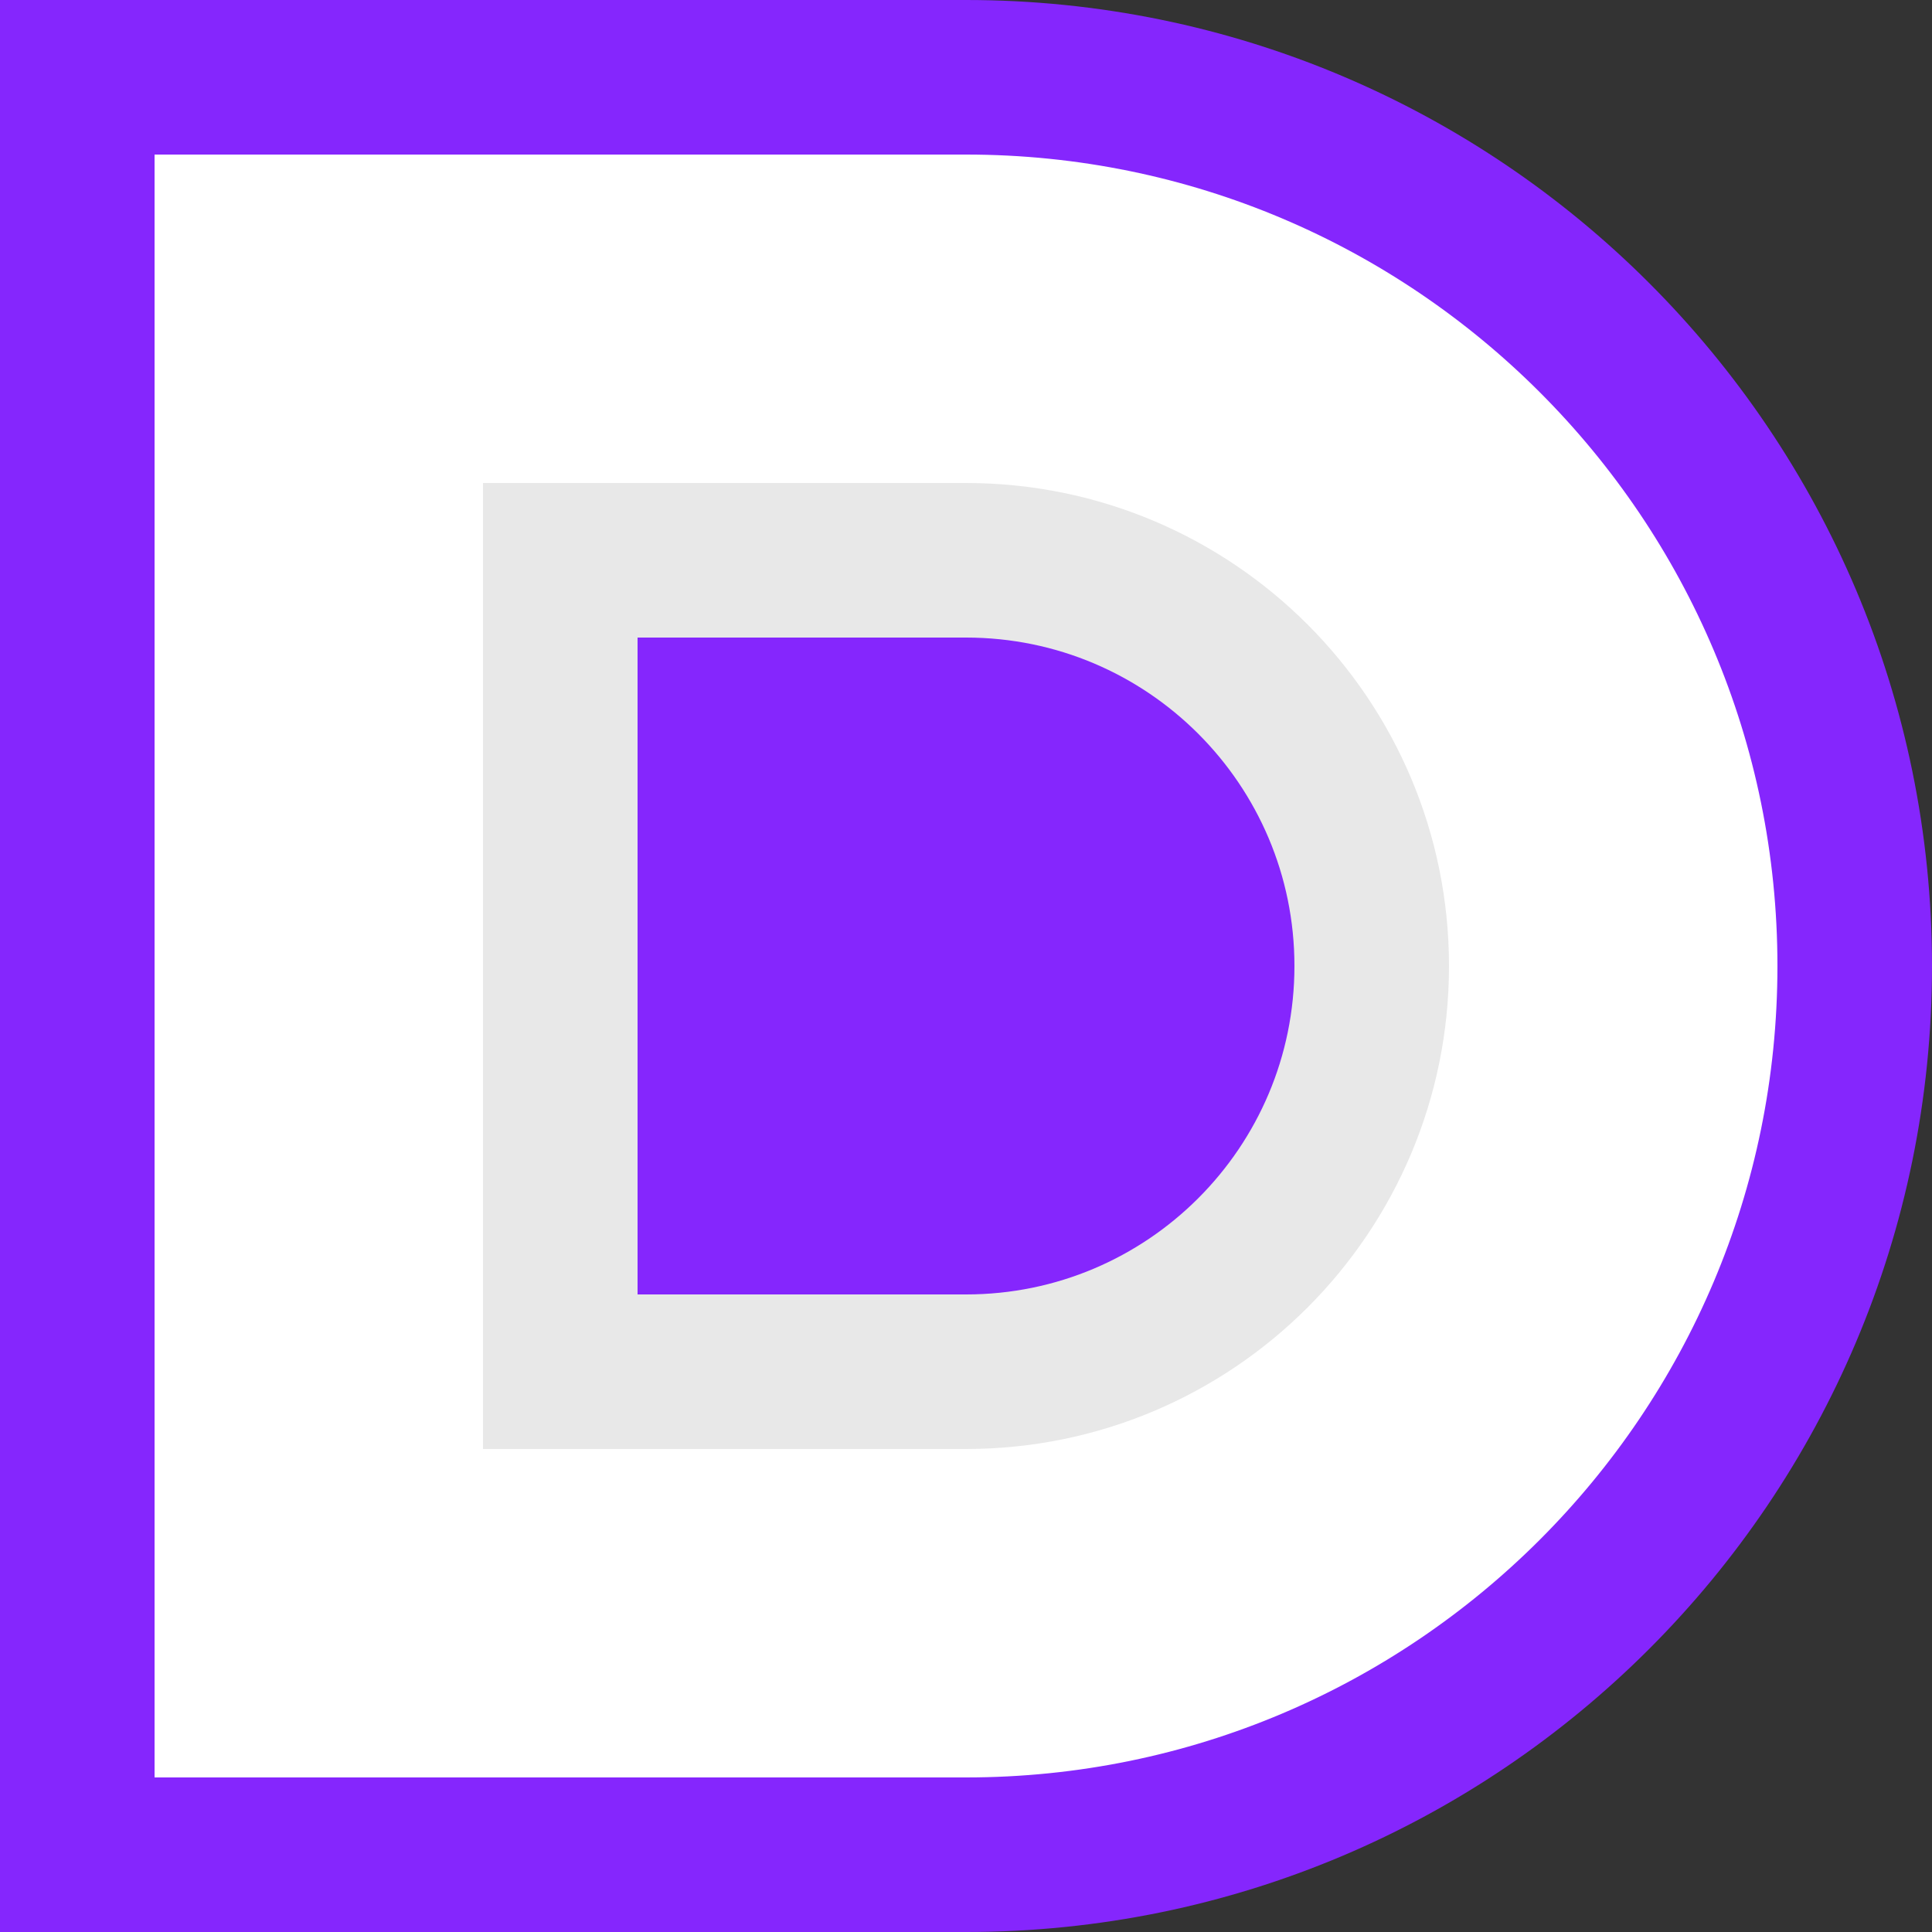 <svg width="250" height="250" viewBox="0 0 250 250" fill="none" xmlns="http://www.w3.org/2000/svg">
<rect x="0" y="0" width="250" height="250" fill="#333333" stroke="none"/>
<path d="M10 10H125C188.513 10 240 61.487 240 125C240 188.513 188.513 240 125 240H10V10Z" fill="white" stroke="#8526FD" stroke-width="20"/>
<path d="M72.5 72.5H125C153.995 72.5 177.5 96.005 177.5 125C177.5 153.995 153.995 177.5 125 177.5H72.5V72.5Z" fill="#8526FD" stroke="#E8E8E8" stroke-width="20"/>
</svg>
